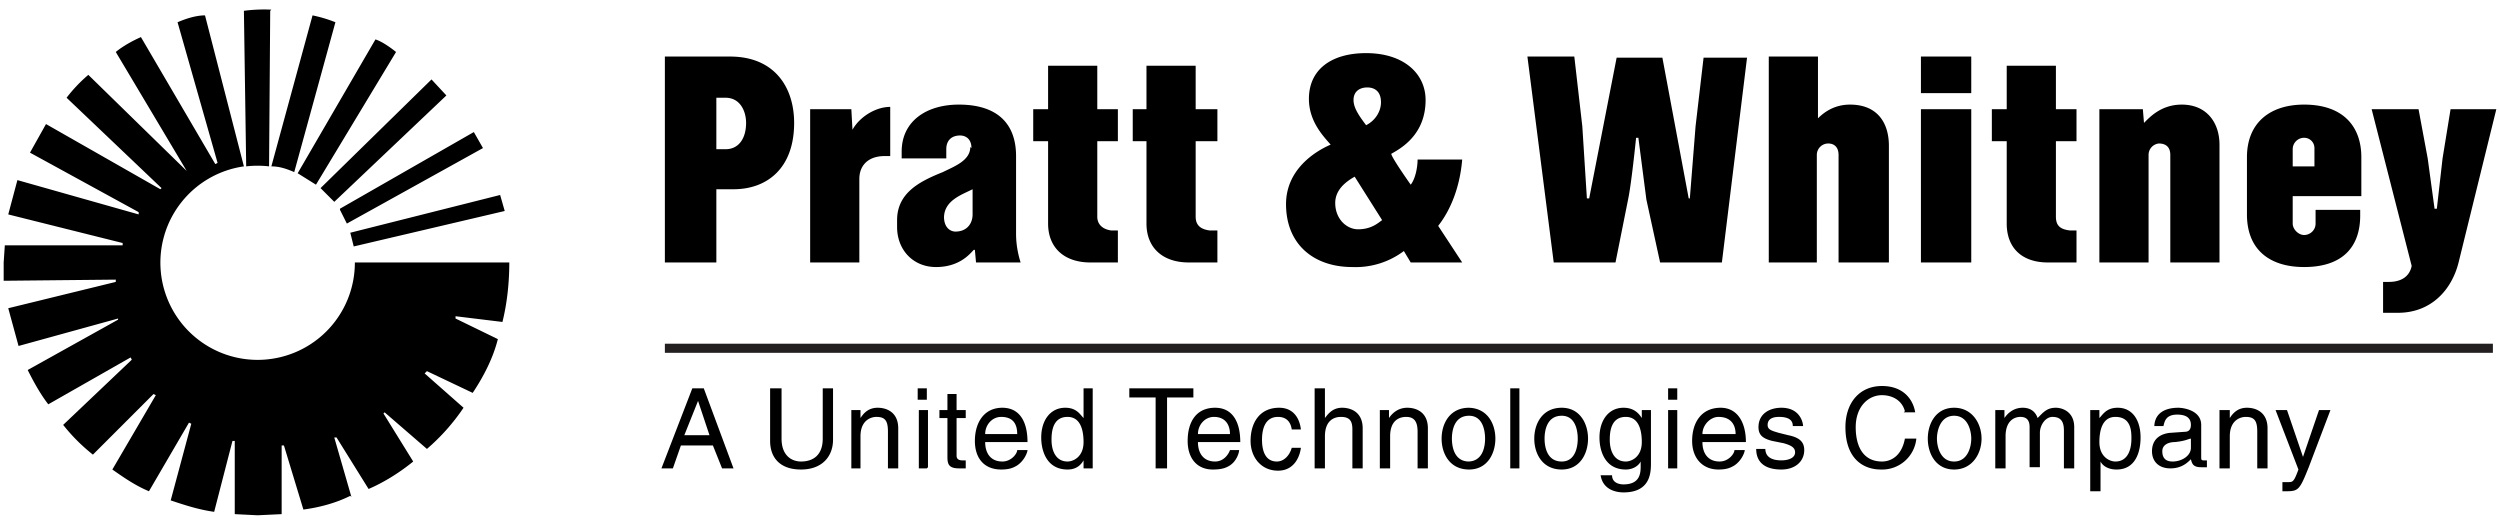 <svg height="523" width="2500" xmlns="http://www.w3.org/2000/svg" viewBox="1 0.056 217.9 45.719"><path d="M58.8 30.5h159.8" fill="none" stroke="#231f20" stroke-width=".796"/><path d="M31.6 21.6l-.3-1.2 13.1-3.3.4 1.4zm-1.2-3.2l.6 1.2L42.9 13l-.8-1.4-11.7 6.7zm9.3-10L38.4 7l-9.7 9.5 1.2 1.2zm-13 6.8l1.6 1 7-11.6c-.5-.4-1.2-.9-1.8-1.1zm-2.3-.6c.7 0 1.3.2 2 .5L30 2a12 12 0 0 0-2-.6zm0-13.7A13.6 13.6 0 0 0 22 1l.2 13.6a8.6 8.6 0 0 1 2 0L24.3 1zm7 42.6l-1.5-5.2h.2l2.8 4.5c1.4-.6 2.8-1.5 3.9-2.4l-2.6-4.2.1-.1 3.7 3.2a18 18 0 0 0 3.2-3.6l-3.4-3 .2-.2 4 1.9c1-1.5 1.8-3.1 2.2-4.7l-3.7-1.8v-.2l4.1.5c.4-1.6.6-3.4.6-5.2H31.7a8.5 8.5 0 1 1-9.7-8.4L18.6 1.4c-.8 0-1.7.3-2.4.6l3.5 12.3-.2.1L13 3.3c-.7.3-1.6.8-2.2 1.3L17 15 8.4 6.6a13 13 0 0 0-1.9 2l8.3 7.9-.1.1-10-5.7-1.4 2.5 9.5 5.2v.2l-10.6-3-.8 3 10 2.5v.2H1.1L1 23v1.6l9.8-.1v.2L1.4 27l.9 3.3 8.7-2.4v.1l-7.9 4.4c.5 1 1.1 2.1 1.8 3l7.2-4.1.1.2-6 5.7c.8 1 1.6 1.8 2.6 2.6l5.3-5.3.2.1-3.8 6.5c1 .7 2 1.4 3.2 1.9l3.5-6 .2.1-1.8 6.7c1.2.4 2.4.8 3.8 1l1.6-6.2h.2V45l2 .1 2.1-.1v-6h.2l1.7 5.6c1.5-.2 2.9-.6 4.1-1.2M128.5 14c-.2 2.4-1 4.4-2.1 5.8l2.1 3.2H124l-.6-1a7 7 0 0 1-4.5 1.4c-3.4 0-5.8-2-5.8-5.5 0-3 2.5-4.6 3.9-5.2-.6-.7-1.9-2-1.9-4 0-2.6 2-4 5-4 3.3 0 5.2 1.8 5.2 4.1 0 3-2.1 4.2-3 4.7 0 .3 1.7 2.7 1.7 2.7.4-.5.6-1.5.6-2.2h4zm-9.4 1.5c-.7.4-1.7 1.1-1.7 2.3 0 1.4 1 2.3 2 2.3 1.2 0 1.8-.6 2.1-.8zm-.1-6.7c0 .7.5 1.4 1.1 2.2.8-.4 1.3-1.2 1.3-2 0-1-.6-1.3-1.2-1.3S119 8 119 8.8M173 23h-4.4V9.6h4.4zm-4.4-14.7V5h4.4v3.2h-4.4m6.2 4.2V9.6h1.3V5.8h4.3v3.8h1.8v2.8h-1.8V19c0 .8.4 1.1 1.2 1.2h.6V23h-2.5c-2.3 0-3.6-1.3-3.6-3.4v-7.2zm28.2 2.2V13c0-.5-.4-.9-.9-.9a1 1 0 0 0-1 1v1.5h2zm4 3.8v.5c0 2.7-1.5 4.5-4.9 4.5-3 0-5-1.5-5-4.6v-5c0-3 2-4.6 5-4.6 3.4 0 5 1.9 5 4.6v3.4h-6v2.4c0 .5.5 1 1 1s1-.4 1-1v-1.2h4m-58.9-1h.2l.5-6.3.7-6h3.8L151.2 23h-5.4l-1.2-5.5-.7-5.4h-.2s-.4 4-.7 5.4l-1.1 5.5h-5.4l-2.3-18h4.1l.7 6.1.4 6.3h.2L142 5.1h4l2.3 12.3M159.6 5v5.4c.5-.5 1.4-1.2 2.8-1.2 2.4 0 3.4 1.6 3.4 3.6V23h-4.4v-9.4c0-.7-.4-1-.9-1a1 1 0 0 0-1 1V23h-4.2V5zM188 9.6l.1 1.2c.5-.5 1.5-1.6 3.3-1.6 2.2 0 3.3 1.6 3.3 3.5V23h-4.3v-9.4c0-.7-.4-1-1-1a1 1 0 0 0-.9 1V23h-4.3V9.6zm24.9 4.3l.6 4.4h.2l.5-4.4.7-4.3h4L215.6 23c-.6 2.4-2.4 4.4-5.3 4.4H209v-2.7h.5c1 0 1.8-.4 2-1.4L208 9.6h4.1zM58.8 23V5h5.7c3.9 0 5.6 2.7 5.6 5.8 0 4-2.4 5.8-5.3 5.8h-1.5V23zm4.5-9.9h.8c1.2 0 1.8-1 1.8-2.3 0-1-.5-2.2-1.8-2.2h-.8zm27.7-.7V9.6h1.3V5.8h4.3v3.8h1.8v2.8h-1.8V19c0 .7.5 1.1 1.2 1.2h.6V23H96c-2.3 0-3.7-1.3-3.7-3.4v-7.2h-1.2m8.6 0V9.6h1.2V5.8h4.3v3.8h1.9v2.8h-1.9V19c0 .8.5 1.1 1.2 1.2h.7V23h-2.5c-2.3 0-3.7-1.3-3.7-3.4v-7.2zM75.1 9.6l.1 1.8c.6-1.1 2-2 3.3-2v4.3H78c-1.4 0-2.2.8-2.2 2V23h-4.3V9.6H75M85.6 13c0-.8-.5-1.1-1-1.1-.7 0-1.2.4-1.2 1.2v.8h-3.9v-.6c0-2.6 2.1-4.1 5-4.1 3.4 0 5 1.7 5 4.5v6.8c0 1.2.3 2.2.4 2.5H86l-.1-1.1h-.1c-.3.3-1.2 1.5-3.3 1.5-2 0-3.4-1.5-3.4-3.5v-.6c0-2.4 2-3.4 4-4.2 1-.5 2.4-1 2.4-2.2zm-2.4 6c0 1 .6 1.3 1 1.3 1 0 1.5-.7 1.5-1.5v-2.2c-1 .5-2.5 1-2.5 2.5" fill="#000"/><path d="M60.2 39l-.7 2h-1l2.7-7h1l2.6 7h-1l-.8-2zm2.5-.9l-1-3-1.2 3zM73.5 34v4.5c0 1.4-.9 2.6-2.8 2.6S68 40 68 38.6V34h1v4.4c0 1.5.9 2 1.7 2 1 0 1.9-.5 1.9-2V34h1m5.6 7h-.9v-3.2c0-.9-.2-1.3-1-1.3-.5 0-1.4.3-1.4 1.7V41h-.8v-5.1h.8v.7c.2-.3.6-.9 1.5-.9.8 0 1.8.4 1.8 1.8zm2.5 0H81v-5.1h.8v5zm-.8-6v-1h.8v1H81m3.3 1.6v3.3c0 .4.4.4.5.4h.3v.7h-.6c-.9 0-1-.4-1-1v-3.4h-.7v-.7h.7v-1.4h.8v1.4h.8v.7zm6.2 2.8c0 .2-.3 1-1 1.4-.2.1-.5.3-1.3.3-1.5 0-2.3-1-2.3-2.5 0-1.6.8-2.9 2.4-2.9 1.5 0 2.2 1.2 2.2 3h-3.7c0 1 .5 1.7 1.5 1.7.8 0 1.3-.7 1.3-1zm-.9-1.4c0-.8-.3-1.5-1.4-1.5-.8 0-1.4.7-1.4 1.5zm6.6 3h-.8v-.7c-.4.7-1 .8-1.4.8-1.8 0-2.3-1.6-2.3-2.8 0-1.5.8-2.6 2.1-2.6 1 0 1.3.6 1.6.9V34h.8zm-2.2-.6c.5 0 1.4-.4 1.4-1.7 0-.9-.2-2.2-1.4-2.2-1.3 0-1.4 1.3-1.4 2 0 1 .4 1.9 1.4 1.9m5.4-6.4h5.6v.8h-2.3V41h-1v-6.2h-2.3zm9.6 5.4c0 .2-.2 1-.9 1.4-.2.1-.5.3-1.4.3-1.4 0-2.2-1-2.2-2.5 0-1.6.7-2.9 2.4-2.9 1.5 0 2.2 1.2 2.2 3h-3.7c0 1 .5 1.7 1.5 1.7.8 0 1.2-.7 1.3-1zm-.8-1.4c0-.8-.4-1.5-1.4-1.5-.8 0-1.4.7-1.4 1.5zm5.4-.4c-.1-.7-.5-1.1-1.2-1.1-1.1 0-1.4 1-1.4 2 0 .8.2 1.9 1.3 1.9.6 0 1.1-.5 1.3-1.2h.8c-.1.8-.6 2-2 2-1.5 0-2.4-1.2-2.4-2.6 0-1.6.8-2.9 2.5-2.9 1.3 0 1.8 1 1.9 1.9zm6.2 3.4h-.9v-3.4c0-.7-.2-1.1-1-1.1-.7 0-1.4.4-1.4 1.7V41h-.9v-7h.9v2.6c.3-.4.7-.9 1.5-.9s1.8.4 1.8 1.8zm5.7 0h-.9v-3.2c0-.9-.3-1.3-1-1.3-.6 0-1.4.3-1.4 1.7V41h-.9v-5.1h.8v.7c.2-.3.7-.9 1.6-.9.8 0 1.8.4 1.8 1.8zm3.5-5.3c1.7 0 2.4 1.4 2.4 2.7s-.7 2.7-2.3 2.7c-1.7 0-2.4-1.4-2.4-2.7s.7-2.7 2.4-2.7zm0 4.7c1.3 0 1.5-1.3 1.5-2s-.2-2-1.4-2c-1.3 0-1.5 1.3-1.5 2s.2 2 1.5 2m3.6.6h.8v-7h-.8zm4.5-5.3c1.6 0 2.3 1.4 2.3 2.7s-.7 2.7-2.3 2.7c-1.7 0-2.4-1.4-2.4-2.7s.7-2.7 2.4-2.7zm0 4.7c1.2 0 1.4-1.3 1.4-2s-.2-2-1.4-2c-1.3 0-1.5 1.3-1.5 2s.2 2 1.5 2m7.8.1c0 .8 0 2.6-2.4 2.6-.6 0-1.8-.2-2-1.5h1c0 .8.9.8 1 .8 1.6 0 1.5-1.2 1.5-1.8v-.2c-.2.4-.7.7-1.3.7-1.8 0-2.3-1.6-2.3-2.8 0-1.5.8-2.6 2.1-2.6 1 0 1.4.6 1.6.9v-.7h.8zm-2.2-.1c.5 0 1.4-.4 1.4-1.7 0-.9-.2-2.2-1.4-2.2-1.3 0-1.4 1.3-1.4 2 0 1 .4 1.9 1.4 1.9m4.5.6h-.8v-5.1h.8v5zm-.8-6v-1h.8v1zm6.7 4.4c0 .2-.3 1-1 1.4-.2.1-.5.3-1.3.3-1.4 0-2.3-1-2.3-2.5 0-1.6.8-2.9 2.5-2.9 1.4 0 2.2 1.2 2.2 3h-3.8c0 1 .5 1.7 1.5 1.7.8 0 1.3-.7 1.3-1zm-.8-1.4c0-.8-.4-1.5-1.5-1.5-.7 0-1.4.7-1.4 1.5zm5-.7c0-.3-.1-.8-1.2-.8-.2 0-1 0-1 .7 0 .4.3.5 1 .7l.8.2c1 .2 1.4.6 1.4 1.3 0 1-.8 1.7-2 1.7-2 0-2.2-1.2-2.2-1.8h.8c0 .4.2 1 1.4 1 .6 0 1.2-.2 1.2-.7 0-.4-.3-.6-1-.8l-1-.2c-.8-.2-1.2-.5-1.2-1.2 0-1.2 1-1.7 2-1.7 1.7 0 1.9 1.4 1.9 1.6zm9.8-1.3c-.3-1.1-1.3-1.4-2-1.4-1.2 0-2.3 1-2.3 2.8 0 1.6.6 3 2.3 3 .7 0 1.7-.4 2-2h1a3 3 0 0 1-3.1 2.7c-1.6 0-3.1-1-3.1-3.7 0-2.1 1.2-3.6 3.2-3.6 1.8 0 2.7 1.1 2.9 2.3h-1m4.4-.4c1.6 0 2.4 1.4 2.4 2.7s-.8 2.7-2.4 2.7-2.3-1.4-2.3-2.7.7-2.7 2.3-2.7zm0 4.7c1.2 0 1.5-1.3 1.5-2s-.3-2-1.5-2-1.5 1.3-1.5 2 .3 2 1.5 2m3.6-4.5h.8v.7c.2-.3.7-.9 1.6-.9s1.2.6 1.3.9c.5-.5.8-.9 1.6-.9.5 0 1.6.3 1.6 1.7V41h-.9v-3.3c0-.7-.2-1.2-1-1.2-.6 0-1.1.7-1.1 1.4v3h-.9v-3.5c0-.4-.1-.9-.8-.9-.5 0-1.3.3-1.3 1.7V41h-.9zm8.3 0h.8v.7c.3-.3.6-.9 1.6-.9 1.3 0 2 1.1 2 2.6 0 1.2-.4 2.8-2.1 2.8-.7 0-1.2-.3-1.4-.7V43h-.9zm2.2 4.5c1 0 1.4-.9 1.4-2 0-.6 0-1.9-1.4-1.9-1.2 0-1.4 1.3-1.4 2.2 0 1.3.9 1.7 1.4 1.7m3.4-3c0-1.2.9-1.7 2.1-1.7.4 0 2 .2 2 1.5V40c0 .2 0 .3.2.3h.3v.6h-.5c-.7 0-.8-.3-.9-.7-.3.3-.8.8-1.8.8s-1.6-.6-1.6-1.5c0-.4.1-1.4 1.5-1.6l1.4-.1c.2 0 .5-.1.5-.6 0-.6-.4-.9-1.2-.9-1 0-1.1.6-1.2 1h-.8zm3.2 1c-.2 0-.4.2-1.4.3-.5 0-1.1.2-1.1.8s.3.9.9.9c.8 0 1.6-.5 1.6-1.2zm6.7 2.6h-.9v-3.2c0-.9-.2-1.3-1-1.3-.5 0-1.4.3-1.4 1.7V41h-.9v-5.1h.9v.7c.2-.3.6-.9 1.5-.9.8 0 1.8.4 1.8 1.8zm4.5-5.1h1l-1.9 5c-.8 2-.9 2.1-2 2.1h-.3v-.8h.5c.4 0 .5 0 .9-1.1l-2-5.2h1L202 40z" fill="#000"/></svg>
